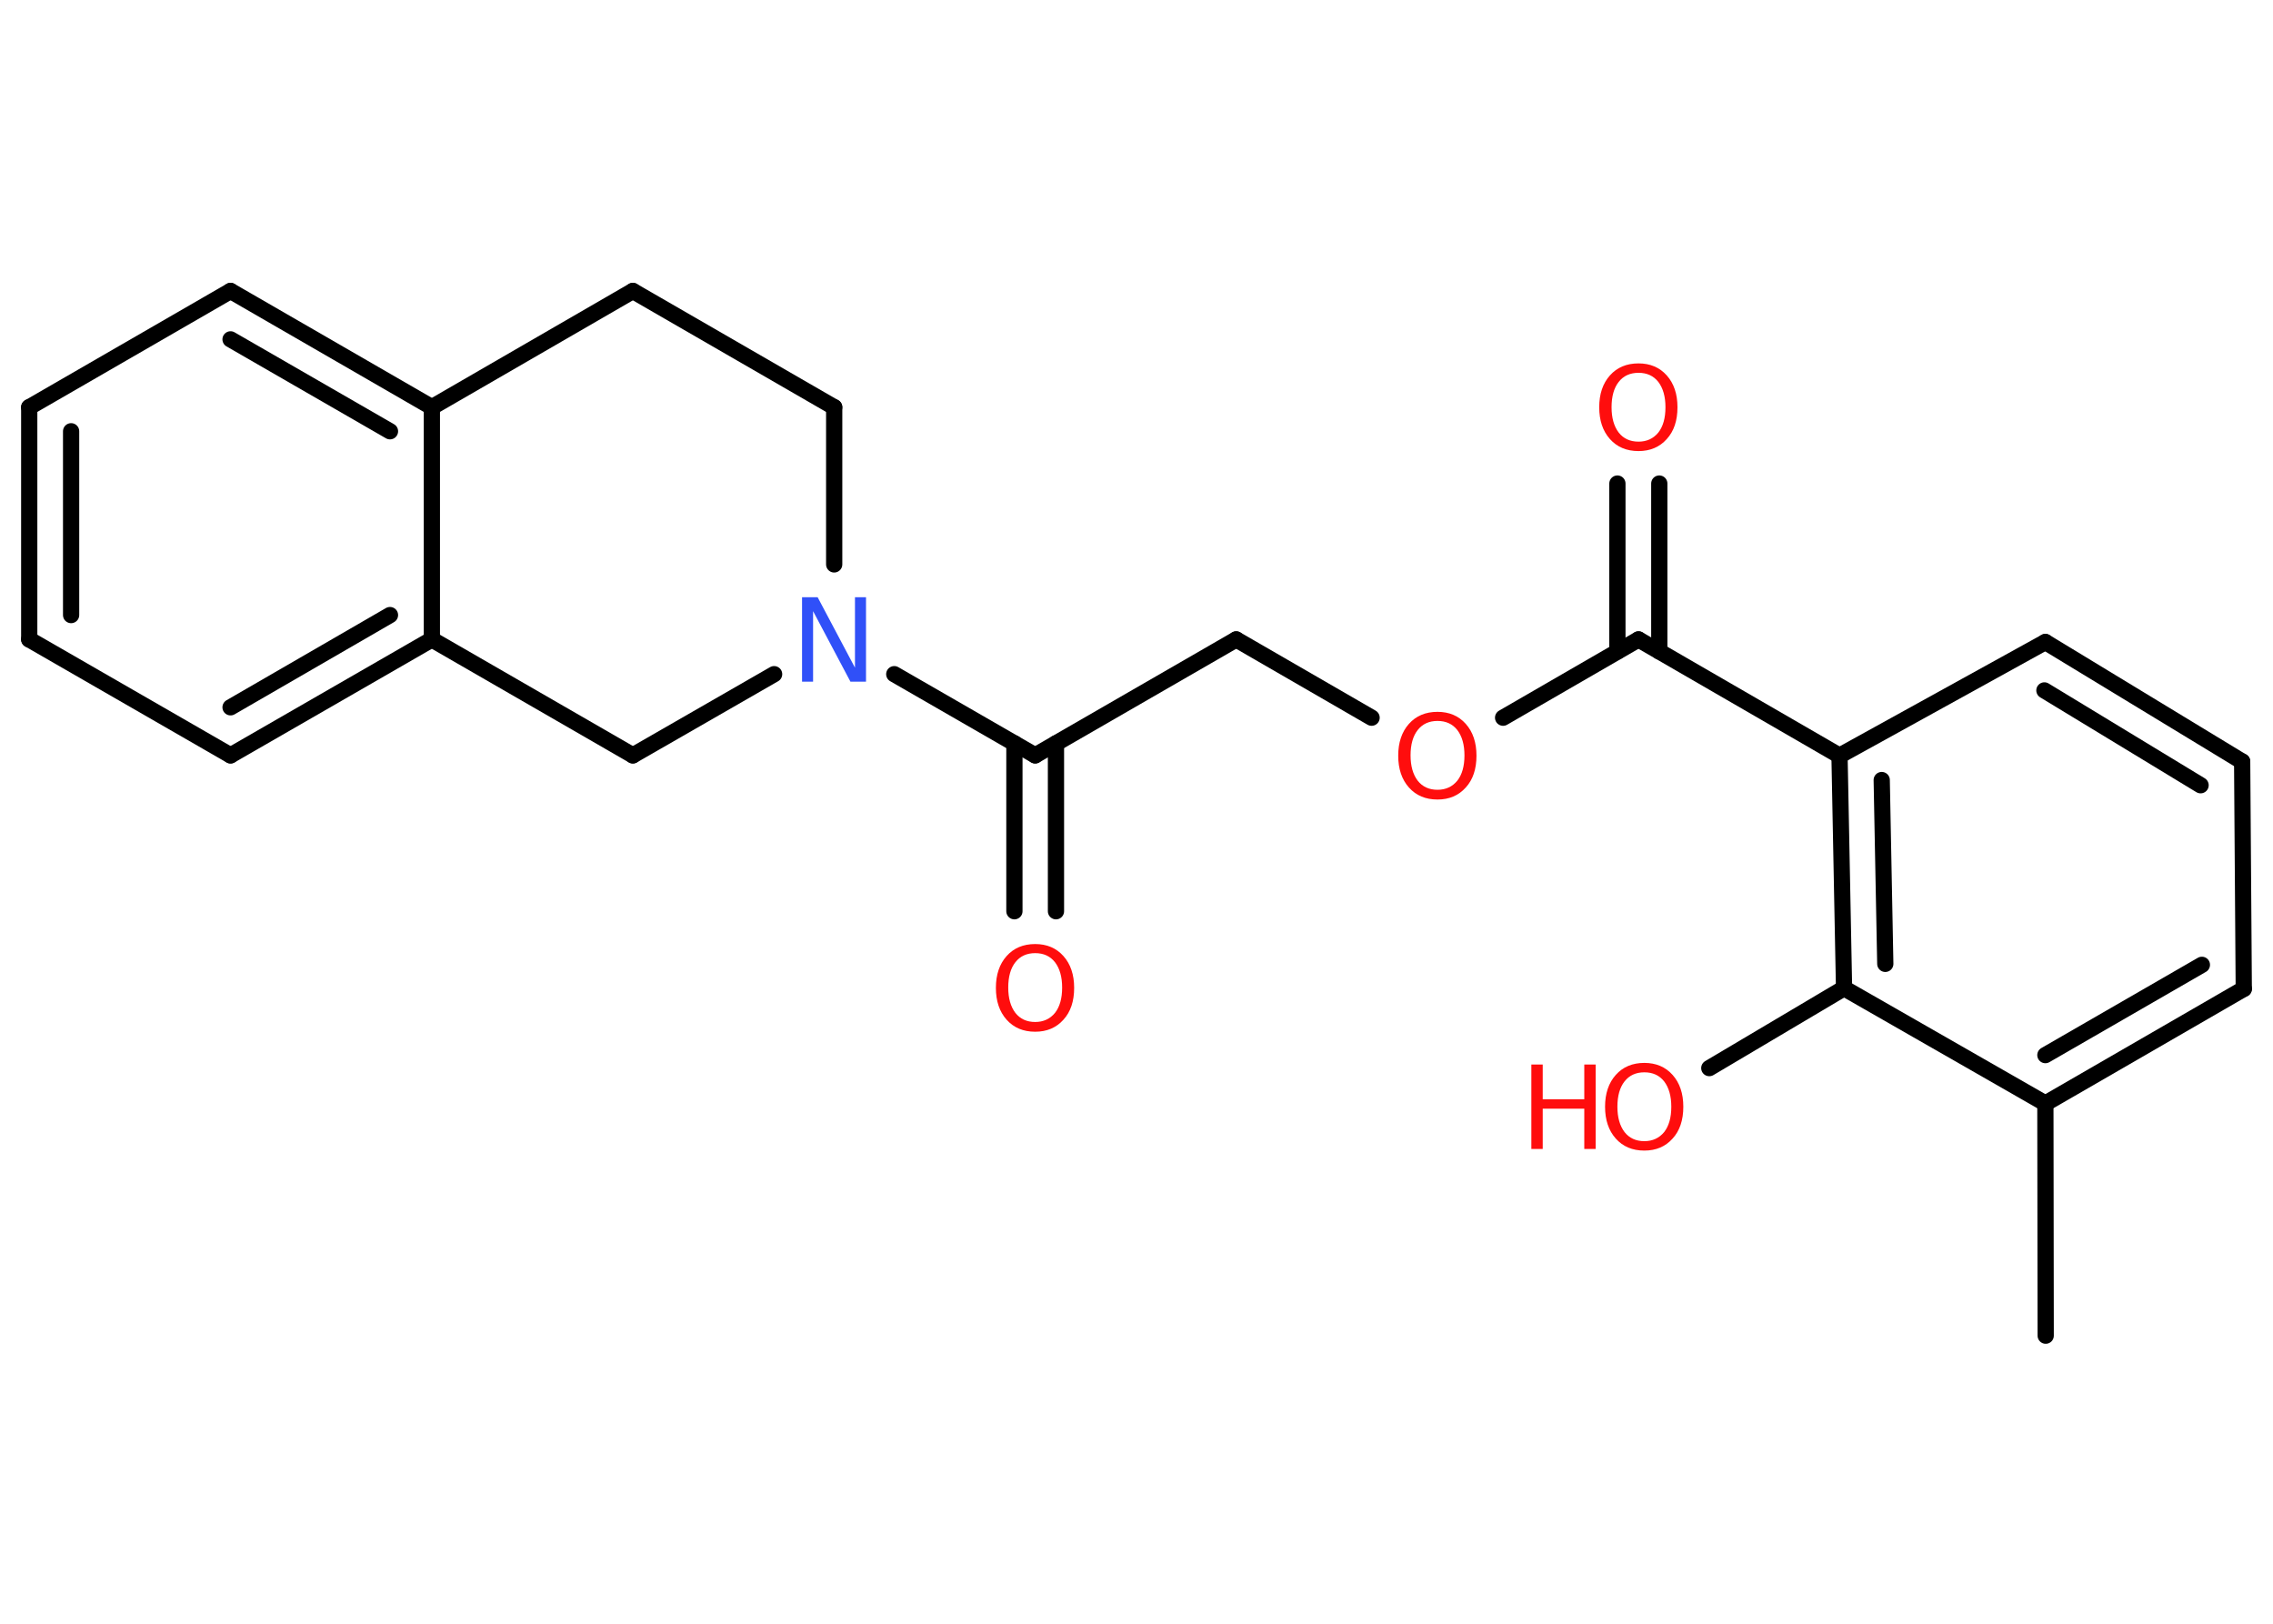 <?xml version='1.0' encoding='UTF-8'?>
<!DOCTYPE svg PUBLIC "-//W3C//DTD SVG 1.1//EN" "http://www.w3.org/Graphics/SVG/1.1/DTD/svg11.dtd">
<svg version='1.2' xmlns='http://www.w3.org/2000/svg' xmlns:xlink='http://www.w3.org/1999/xlink' width='70.0mm' height='50.0mm' viewBox='0 0 70.0 50.0'>
  <desc>Generated by the Chemistry Development Kit (http://github.com/cdk)</desc>
  <g stroke-linecap='round' stroke-linejoin='round' stroke='#000000' stroke-width='.5' fill='#FF0D0D'>
    <rect x='.0' y='.0' width='70.0' height='50.0' fill='#FFFFFF' stroke='none'/>
    <g id='mol1' class='mol'>
      <line id='mol1bnd1' class='bond' x1='63.0' y1='41.13' x2='62.99' y2='33.98'/>
      <g id='mol1bnd2' class='bond'>
        <line x1='62.99' y1='33.98' x2='69.1' y2='30.45'/>
        <line x1='62.99' y1='32.49' x2='67.81' y2='29.71'/>
      </g>
      <line id='mol1bnd3' class='bond' x1='69.1' y1='30.45' x2='69.05' y2='23.45'/>
      <g id='mol1bnd4' class='bond'>
        <line x1='69.05' y1='23.45' x2='62.99' y2='19.77'/>
        <line x1='67.77' y1='24.18' x2='62.96' y2='21.26'/>
      </g>
      <line id='mol1bnd5' class='bond' x1='62.99' y1='19.77' x2='56.65' y2='23.27'/>
      <line id='mol1bnd6' class='bond' x1='56.65' y1='23.27' x2='50.46' y2='19.69'/>
      <g id='mol1bnd7' class='bond'>
        <line x1='49.81' y1='20.06' x2='49.81' y2='14.89'/>
        <line x1='51.1' y1='20.06' x2='51.1' y2='14.89'/>
      </g>
      <line id='mol1bnd8' class='bond' x1='50.46' y1='19.69' x2='46.29' y2='22.1'/>
      <line id='mol1bnd9' class='bond' x1='42.24' y1='22.1' x2='38.07' y2='19.69'/>
      <line id='mol1bnd10' class='bond' x1='38.07' y1='19.69' x2='31.88' y2='23.26'/>
      <g id='mol1bnd11' class='bond'>
        <line x1='32.52' y1='22.89' x2='32.52' y2='28.06'/>
        <line x1='31.24' y1='22.89' x2='31.24' y2='28.06'/>
      </g>
      <line id='mol1bnd12' class='bond' x1='31.88' y1='23.26' x2='27.54' y2='20.76'/>
      <line id='mol1bnd13' class='bond' x1='25.69' y1='17.38' x2='25.69' y2='12.54'/>
      <line id='mol1bnd14' class='bond' x1='25.69' y1='12.54' x2='19.49' y2='8.96'/>
      <line id='mol1bnd15' class='bond' x1='19.49' y1='8.96' x2='13.3' y2='12.54'/>
      <g id='mol1bnd16' class='bond'>
        <line x1='13.3' y1='12.54' x2='7.1' y2='8.96'/>
        <line x1='12.01' y1='13.28' x2='7.1' y2='10.45'/>
      </g>
      <line id='mol1bnd17' class='bond' x1='7.1' y1='8.96' x2='.9' y2='12.54'/>
      <g id='mol1bnd18' class='bond'>
        <line x1='.9' y1='12.54' x2='.9' y2='19.69'/>
        <line x1='2.19' y1='13.28' x2='2.19' y2='18.94'/>
      </g>
      <line id='mol1bnd19' class='bond' x1='.9' y1='19.69' x2='7.1' y2='23.26'/>
      <g id='mol1bnd20' class='bond'>
        <line x1='7.1' y1='23.26' x2='13.3' y2='19.69'/>
        <line x1='7.1' y1='21.78' x2='12.01' y2='18.94'/>
      </g>
      <line id='mol1bnd21' class='bond' x1='13.3' y1='12.54' x2='13.3' y2='19.69'/>
      <line id='mol1bnd22' class='bond' x1='13.3' y1='19.69' x2='19.49' y2='23.26'/>
      <line id='mol1bnd23' class='bond' x1='23.84' y1='20.76' x2='19.49' y2='23.26'/>
      <g id='mol1bnd24' class='bond'>
        <line x1='56.65' y1='23.27' x2='56.79' y2='30.43'/>
        <line x1='57.95' y1='24.02' x2='58.06' y2='29.68'/>
      </g>
      <line id='mol1bnd25' class='bond' x1='62.99' y1='33.98' x2='56.79' y2='30.43'/>
      <line id='mol1bnd26' class='bond' x1='56.79' y1='30.43' x2='52.64' y2='32.89'/>
      <path id='mol1atm8' class='atom' d='M50.46 11.48q-.39 .0 -.61 .28q-.22 .28 -.22 .78q.0 .49 .22 .78q.22 .28 .61 .28q.38 .0 .61 -.28q.22 -.28 .22 -.78q.0 -.49 -.22 -.78q-.22 -.28 -.61 -.28zM50.46 11.19q.54 .0 .87 .37q.33 .37 .33 .98q.0 .62 -.33 .98q-.33 .37 -.87 .37q-.55 .0 -.88 -.37q-.33 -.37 -.33 -.98q.0 -.61 .33 -.98q.33 -.37 .88 -.37z' stroke='none'/>
      <path id='mol1atm9' class='atom' d='M44.27 22.2q-.39 .0 -.61 .28q-.22 .28 -.22 .78q.0 .49 .22 .78q.22 .28 .61 .28q.38 .0 .61 -.28q.22 -.28 .22 -.78q.0 -.49 -.22 -.78q-.22 -.28 -.61 -.28zM44.27 21.92q.54 .0 .87 .37q.33 .37 .33 .98q.0 .62 -.33 .98q-.33 .37 -.87 .37q-.55 .0 -.88 -.37q-.33 -.37 -.33 -.98q.0 -.61 .33 -.98q.33 -.37 .88 -.37z' stroke='none'/>
      <path id='mol1atm12' class='atom' d='M31.88 29.35q-.39 .0 -.61 .28q-.22 .28 -.22 .78q.0 .49 .22 .78q.22 .28 .61 .28q.38 .0 .61 -.28q.22 -.28 .22 -.78q.0 -.49 -.22 -.78q-.22 -.28 -.61 -.28zM31.88 29.07q.54 .0 .87 .37q.33 .37 .33 .98q.0 .62 -.33 .98q-.33 .37 -.87 .37q-.55 .0 -.88 -.37q-.33 -.37 -.33 -.98q.0 -.61 .33 -.98q.33 -.37 .88 -.37z' stroke='none'/>
      <path id='mol1atm13' class='atom' d='M24.71 18.39h.47l1.15 2.17v-2.17h.34v2.6h-.48l-1.15 -2.17v2.17h-.34v-2.6z' stroke='none' fill='#3050F8'/>
      <g id='mol1atm24' class='atom'>
        <path d='M50.64 33.02q-.39 .0 -.61 .28q-.22 .28 -.22 .78q.0 .49 .22 .78q.22 .28 .61 .28q.38 .0 .61 -.28q.22 -.28 .22 -.78q.0 -.49 -.22 -.78q-.22 -.28 -.61 -.28zM50.64 32.73q.54 .0 .87 .37q.33 .37 .33 .98q.0 .62 -.33 .98q-.33 .37 -.87 .37q-.55 .0 -.88 -.37q-.33 -.37 -.33 -.98q.0 -.61 .33 -.98q.33 -.37 .88 -.37z' stroke='none'/>
        <path d='M47.16 32.78h.35v1.07h1.28v-1.07h.35v2.6h-.35v-1.24h-1.28v1.24h-.35v-2.6z' stroke='none'/>
      </g>
    </g>
  </g>
</svg>
